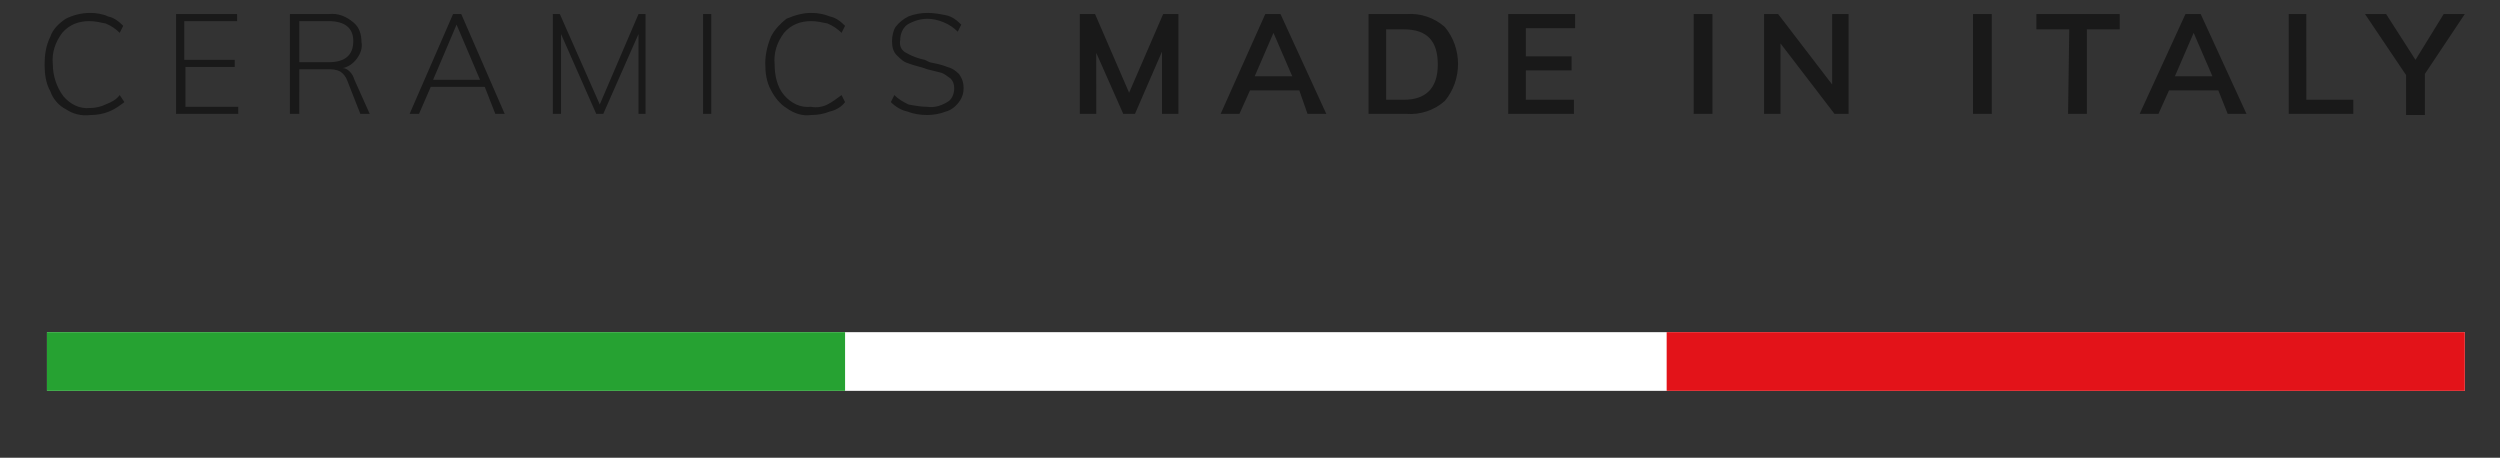<?xml version="1.0" encoding="utf-8"?>
<!-- Generator: Adobe Illustrator 23.0.1, SVG Export Plug-In . SVG Version: 6.00 Build 0)  -->
<svg version="1.1" id="ceramics-made-in-italy" xmlns="http://www.w3.org/2000/svg" xmlns:xlink="http://www.w3.org/1999/xlink"
	 x="0px" y="0px" viewBox="0 0 213 39" style="enable-background:new 0 0 213 39;" xml:space="preserve">
<rect x="0" y="0" width="213" height="39" fill="#333333" stroke="none"/>
<style type="text/css">
	.st0{fill-rule:evenodd;clip-rule:evenodd;fill:#FFFFFF;}
	.st1{fill-rule:evenodd;clip-rule:evenodd;fill:#E31319;}
	.st2{fill-rule:evenodd;clip-rule:evenodd;fill:#26A232;}
	.st3{fill-rule:evenodd;clip-rule:evenodd;fill:#191919;}
</style>
<g id="Shape_1672_copy">
	<rect x="4" y="28.3" class="st0" width="206" height="5"/>
</g>
<path id="Shape_1672_copy_2" class="st1" d="M142,33.3v-5h68v5H142z"/>
<path id="Shape_1672_copy_4" class="st2" d="M4,33.3v-5h68v5H4z"/>
<path id="Ceramics_made_in_Italy_copy" class="st3" d="M7.7,9.8c0.6,0,1.1-0.1,1.6-0.3s0.9-0.5,1.3-0.8l-0.4-0.6
	C9.9,8.5,9.5,8.7,9,8.9C8.6,9.1,8.1,9.2,7.7,9.2C6.8,9.3,6,8.9,5.4,8.2C4.8,7.4,4.5,6.4,4.5,5.5c-0.1-1,0.2-1.9,0.8-2.7
	c0.6-0.7,1.4-1,2.3-1C8.1,1.8,8.5,1.9,9,2c0.5,0.2,0.9,0.5,1.2,0.8l0.3-0.6c-0.4-0.4-0.8-0.7-1.3-0.8c-0.4-0.2-1-0.3-1.5-0.3
	c-0.8,0-1.5,0.2-2.1,0.5C5,2,4.5,2.5,4.3,3.1C3.9,3.9,3.8,4.7,3.8,5.5s0.1,1.6,0.5,2.3C4.5,8.4,5,9,5.6,9.3C6.2,9.7,6.9,9.9,7.7,9.8
	L7.7,9.8L7.7,9.8z M15,9.7h5.3V9.1h-4.5V5.7H20V5.1h-4.3V1.8h4.5V1.2H15V9.7L15,9.7z M30.2,6.8c-0.1-0.3-0.2-0.5-0.4-0.7
	c-0.2-0.2-0.4-0.3-0.6-0.3c0.5-0.1,0.9-0.4,1.2-0.8c0.3-0.4,0.5-0.9,0.4-1.4c0-0.7-0.2-1.3-0.7-1.7c-0.6-0.5-1.3-0.8-2.1-0.7h-3.3
	v8.5h0.8V5.9h2.4c0.4,0,0.7,0,1.1,0.2c0.3,0.2,0.5,0.5,0.6,0.8l1.1,2.8h0.8L30.2,6.8z M25.5,5.3V1.8H28c1.4,0,2.1,0.6,2.1,1.7
	c0,1.2-0.7,1.8-2.1,1.8H25.5z M42.2,9.7H43l-3.7-8.5h-0.7l-3.7,8.5h0.8l1-2.3h4.6L42.2,9.7z M36.9,6.8l2-4.7l2,4.7H36.9z M54.4,1.2
	l-3.3,7.7l-3.4-7.7h-0.6v8.5h0.7V2.9l3,6.8h0.6l3-6.8v6.8H55V1.2H54.4L54.4,1.2z M59.9,9.7h0.7V1.2h-0.7V9.7L59.9,9.7z M69.1,9.8
	c0.6,0,1.1-0.1,1.6-0.3c0.5-0.1,1-0.4,1.3-0.8l-0.3-0.6c-0.4,0.3-0.8,0.6-1.2,0.8c-0.4,0.2-0.9,0.3-1.4,0.2c-0.9,0.1-1.7-0.3-2.3-1
	C66.2,7.4,66,6.4,66,5.5c-0.1-1,0.2-1.9,0.8-2.7c0.6-0.7,1.4-1,2.3-1c0.5,0,0.9,0.1,1.4,0.2c0.5,0.2,0.9,0.5,1.2,0.8L72,2.2
	c-0.4-0.4-0.8-0.7-1.3-0.8c-0.5-0.2-1-0.3-1.6-0.3c-0.7,0-1.4,0.2-2.1,0.5c-0.5,0.4-1,0.9-1.3,1.5c-0.3,0.7-0.5,1.5-0.5,2.3
	s0.1,1.6,0.5,2.3C66,8.3,66.5,8.9,67,9.2C67.7,9.7,68.4,9.9,69.1,9.8L69.1,9.8L69.1,9.8z M79,9.8c0.5,0,1.1-0.1,1.6-0.3
	c0.4-0.1,0.8-0.4,1.1-0.8c0.3-0.4,0.4-0.8,0.4-1.2c0-0.4-0.1-0.8-0.4-1.2c-0.3-0.3-0.6-0.5-1-0.6c-0.5-0.2-1-0.3-1.5-0.4l-0.4-0.2
	c-0.5-0.1-1.1-0.3-1.6-0.6c-0.4-0.2-0.6-0.6-0.5-1.1c0-0.5,0.2-1,0.6-1.3c0.5-0.3,1.1-0.5,1.7-0.5c0.5,0,0.9,0.1,1.4,0.3
	s0.9,0.5,1.2,0.8l0.3-0.6c-0.4-0.4-0.8-0.7-1.3-0.8c-0.5-0.1-1-0.2-1.6-0.2c-0.5,0-1.1,0.1-1.6,0.3c-0.4,0.2-0.8,0.5-1.1,0.9
	C76.1,2.6,76,3.1,76,3.5c0,0.5,0.1,0.9,0.4,1.2s0.6,0.6,1,0.7c0.5,0.2,1.1,0.3,1.6,0.5c0.4,0.1,0.8,0.2,1.2,0.3
	c0.3,0.1,0.5,0.3,0.8,0.5c0.2,0.2,0.3,0.5,0.3,0.8c0,0.5-0.2,1-0.6,1.2C80.2,9,79.6,9.2,79,9.1c-0.5,0-1.1-0.1-1.6-0.2
	c-0.4-0.2-0.8-0.4-1.2-0.8l-0.3,0.6c0.4,0.4,0.9,0.7,1.4,0.8C77.8,9.7,78.4,9.8,79,9.8L79,9.8L79,9.8z M99.1,1.2l-2.9,6.7l-2.9-6.7
	H92v8.5h1.4V4.5l2.3,5.2h1L99,4.4v5.3h1.4V1.2H99.1L99.1,1.2z M111.4,9.7h1.6l-3.9-8.5h-1.3L104,9.7h1.6l0.9-2h4.2L111.4,9.7z
	 M106.9,6.5l1.6-3.7l1.6,3.7H106.9L106.9,6.5z M116.6,9.7h3.2c1.2,0.1,2.4-0.3,3.3-1.1c1.5-1.8,1.5-4.5,0-6.3
	c-0.9-0.8-2.1-1.2-3.3-1.1h-3.2V9.7z M118.1,8.5v-6h1.5c2,0,2.9,1,2.9,3s-1,3-2.9,3H118.1z M128.4,9.7h5.7V8.5H130V6h3.9V4.8H130
	V2.4h4.2V1.2h-5.7v8.5H128.4z M144.3,9.7h1.6V1.2h-1.6V9.7z M156.1,1.2v6l-4.6-6h-1.2v8.5h1.4v-6l4.6,6h1.2V1.2H156.1z M168.1,9.7
	h1.6V1.2h-1.6V9.7z M176.2,9.7h1.6V2.5h2.8V1.2h-7.1v1.3h2.8L176.2,9.7L176.2,9.7z M189.8,9.7h1.6l-3.9-8.5h-1.3l-3.9,8.5h1.6l0.9-2
	h4.2L189.8,9.7z M185.3,6.5l1.6-3.7l1.6,3.7H185.3L185.3,6.5z M195,9.7h5.5V8.5h-4V1.2H195V9.7z M210,1.2h-1.8l-2.4,3.9l-2.5-3.9
	h-1.8l3.5,5.2v3.4h1.6V6.3L210,1.2z"/>
</svg>
